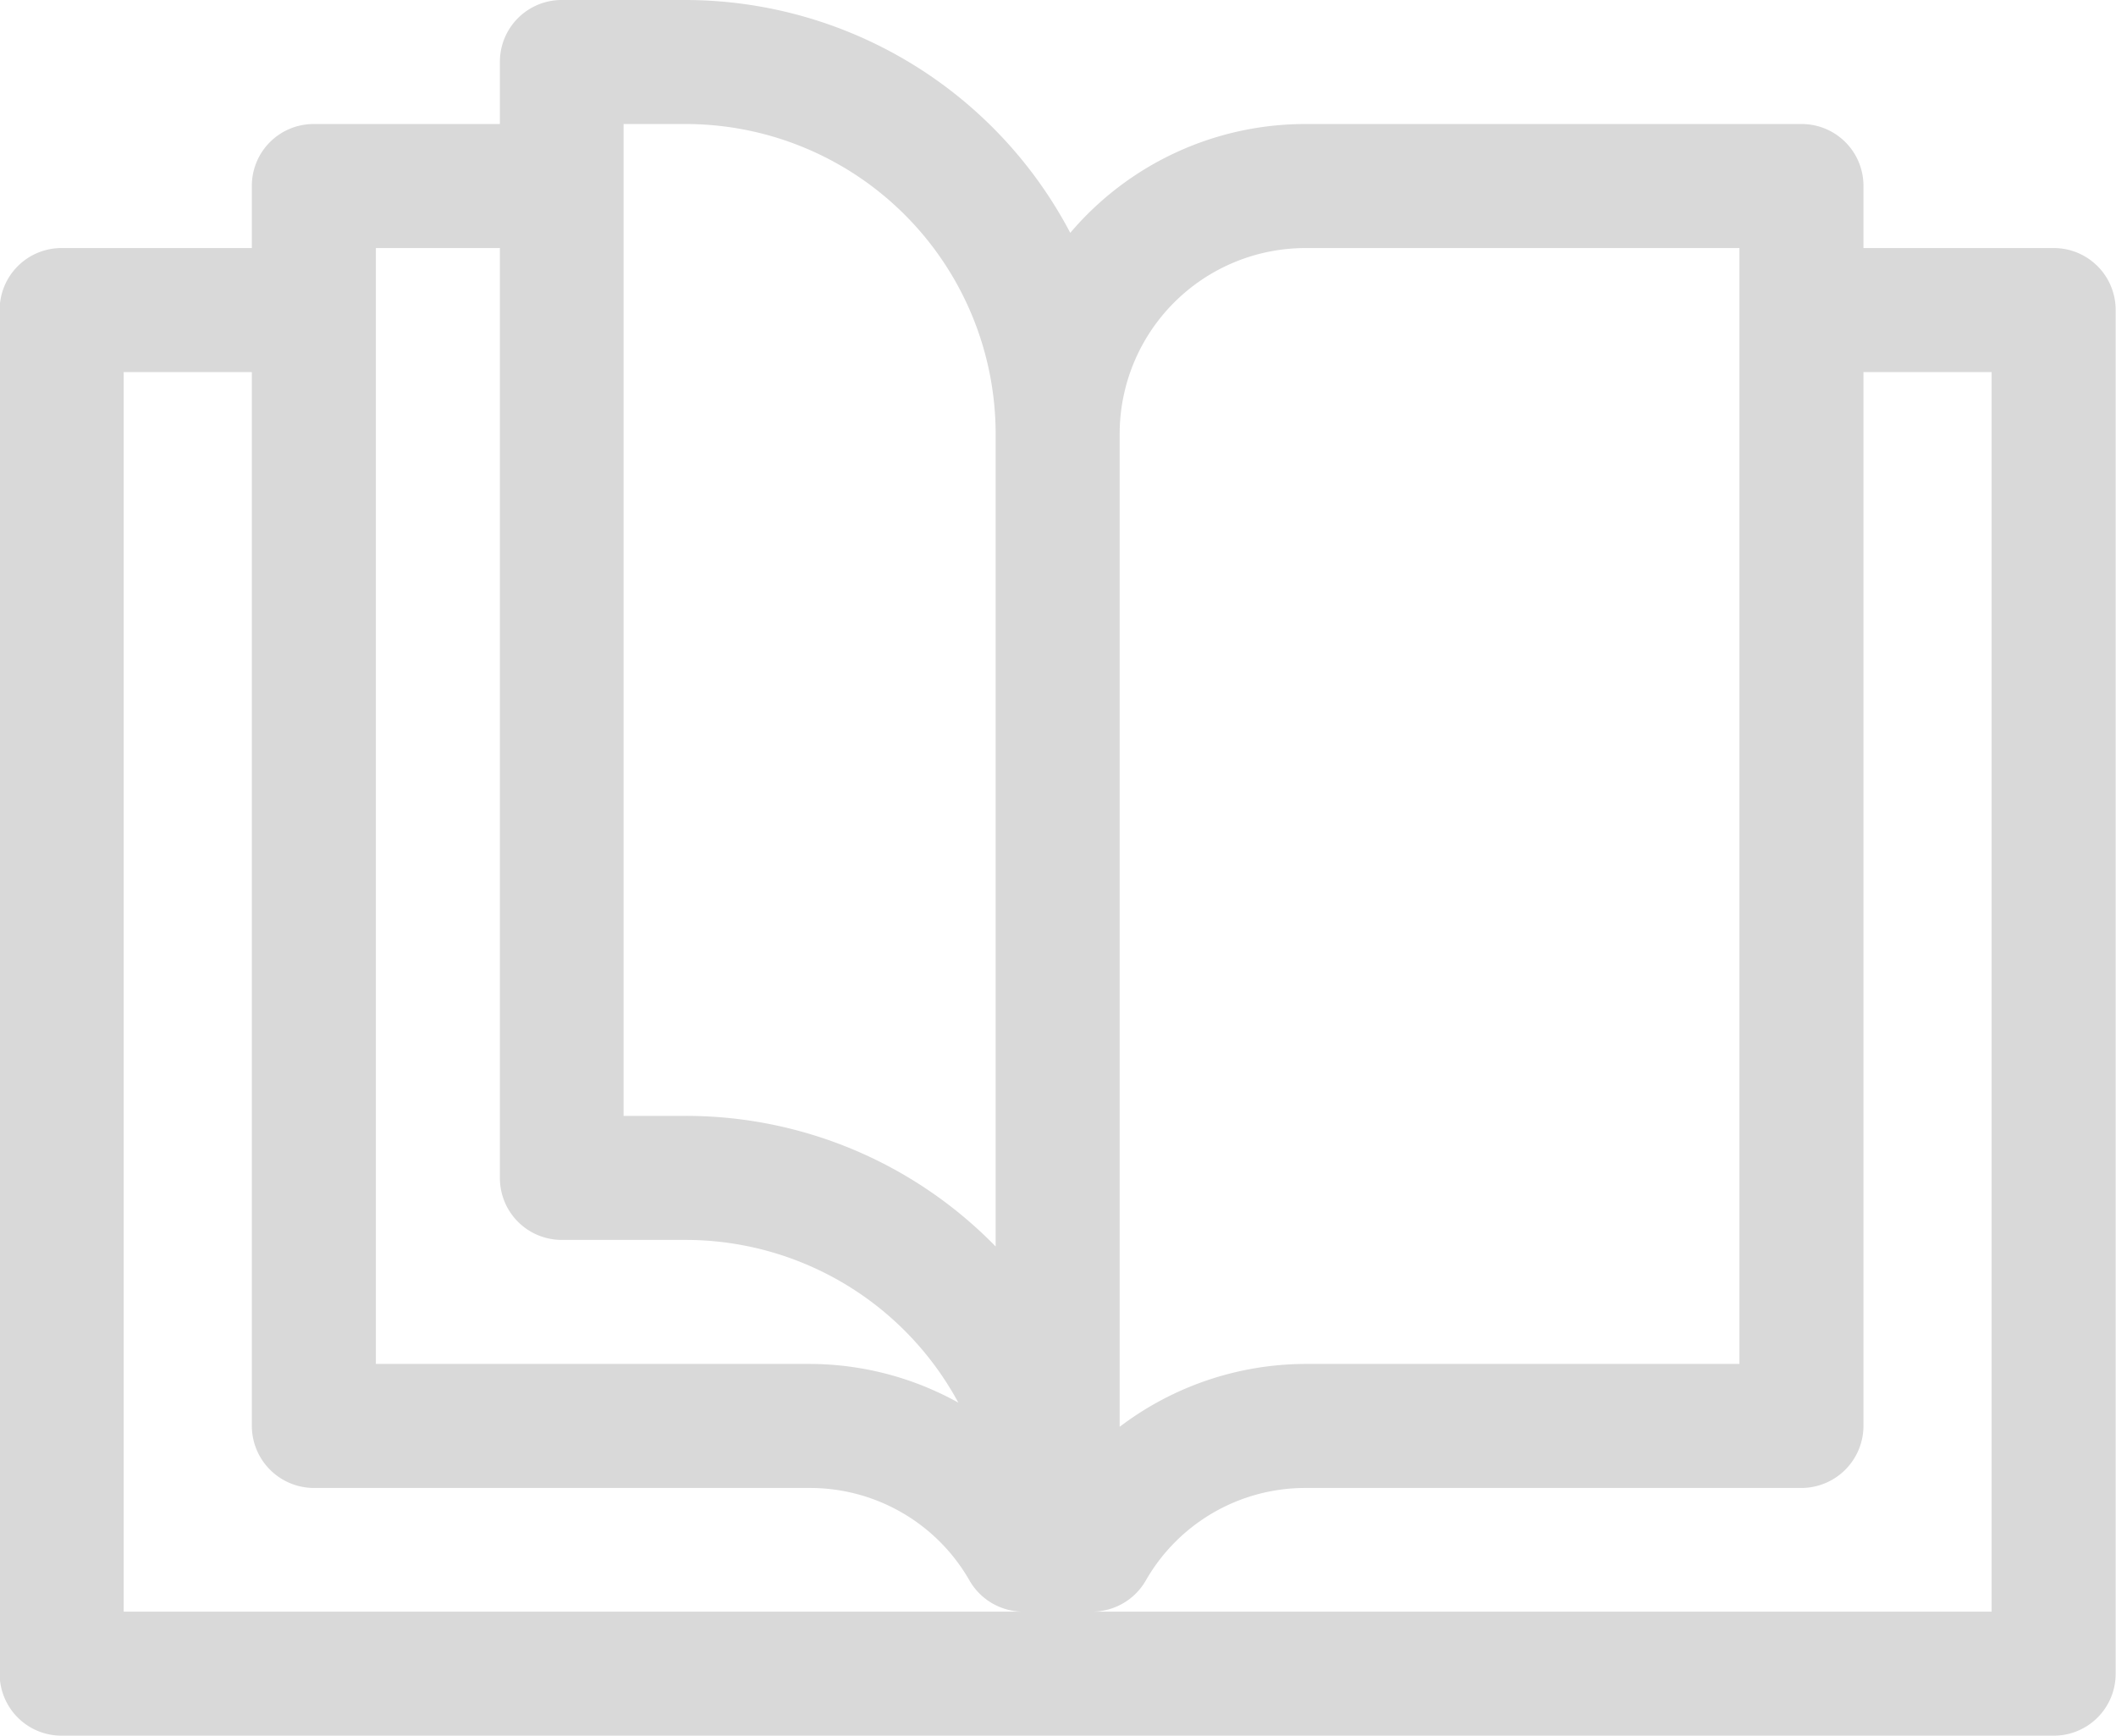 <svg xmlns="http://www.w3.org/2000/svg" width="61.25" height="50.25" viewBox="0 0 61.25 50.25">
  <defs>
    <style>
      .cls-1 {
        fill-rule: evenodd;
        opacity: 0.15;
      }
    </style>
  </defs>
  <path id="Фигура_11" data-name="Фигура 11" class="cls-1" d="M1283.25,1977.93h-5.5v-1.8a1.788,1.788,0,0,0-1.79-1.79H1261.6a8.922,8.922,0,0,0-6.81,3.15,12.6,12.6,0,0,0-11.13-6.74h-3.59a1.788,1.788,0,0,0-1.79,1.79v1.8h-5.39a1.788,1.788,0,0,0-1.79,1.79v1.8h-5.5a1.79,1.79,0,0,0-1.8,1.79v39.48a1.79,1.79,0,0,0,1.8,1.79h57.65a1.79,1.79,0,0,0,1.8-1.79v-39.48a1.79,1.79,0,0,0-1.8-1.79h0Zm-21.65,0h12.56v32.3H1261.6a8.927,8.927,0,0,0-5.38,1.82v-28.74a5.382,5.382,0,0,1,5.38-5.38h0Zm-19.74-3.59h1.8a8.975,8.975,0,0,1,8.97,8.97v23.52a12.521,12.521,0,0,0-8.97-3.78h-1.8v-28.71Zm-7.17,3.59h3.59v26.91a1.79,1.79,0,0,0,1.79,1.8h3.59a8.975,8.975,0,0,1,7.89,4.71,8.89,8.89,0,0,0-4.3-1.12h-12.56v-32.3Zm-7.3,39.47v-35.88h3.71v30.5a1.8,1.8,0,0,0,1.79,1.8h14.36a5.318,5.318,0,0,1,4.63,2.69,1.793,1.793,0,0,0,1.55.89h-26.04Zm54.07,0h-26.04a1.793,1.793,0,0,0,1.55-.89,5.318,5.318,0,0,1,4.63-2.69h14.36a1.8,1.8,0,0,0,1.79-1.8v-30.5h3.71v35.88Zm0,0" transform="translate(-1223.81 -1970.75)"/>
</svg>
